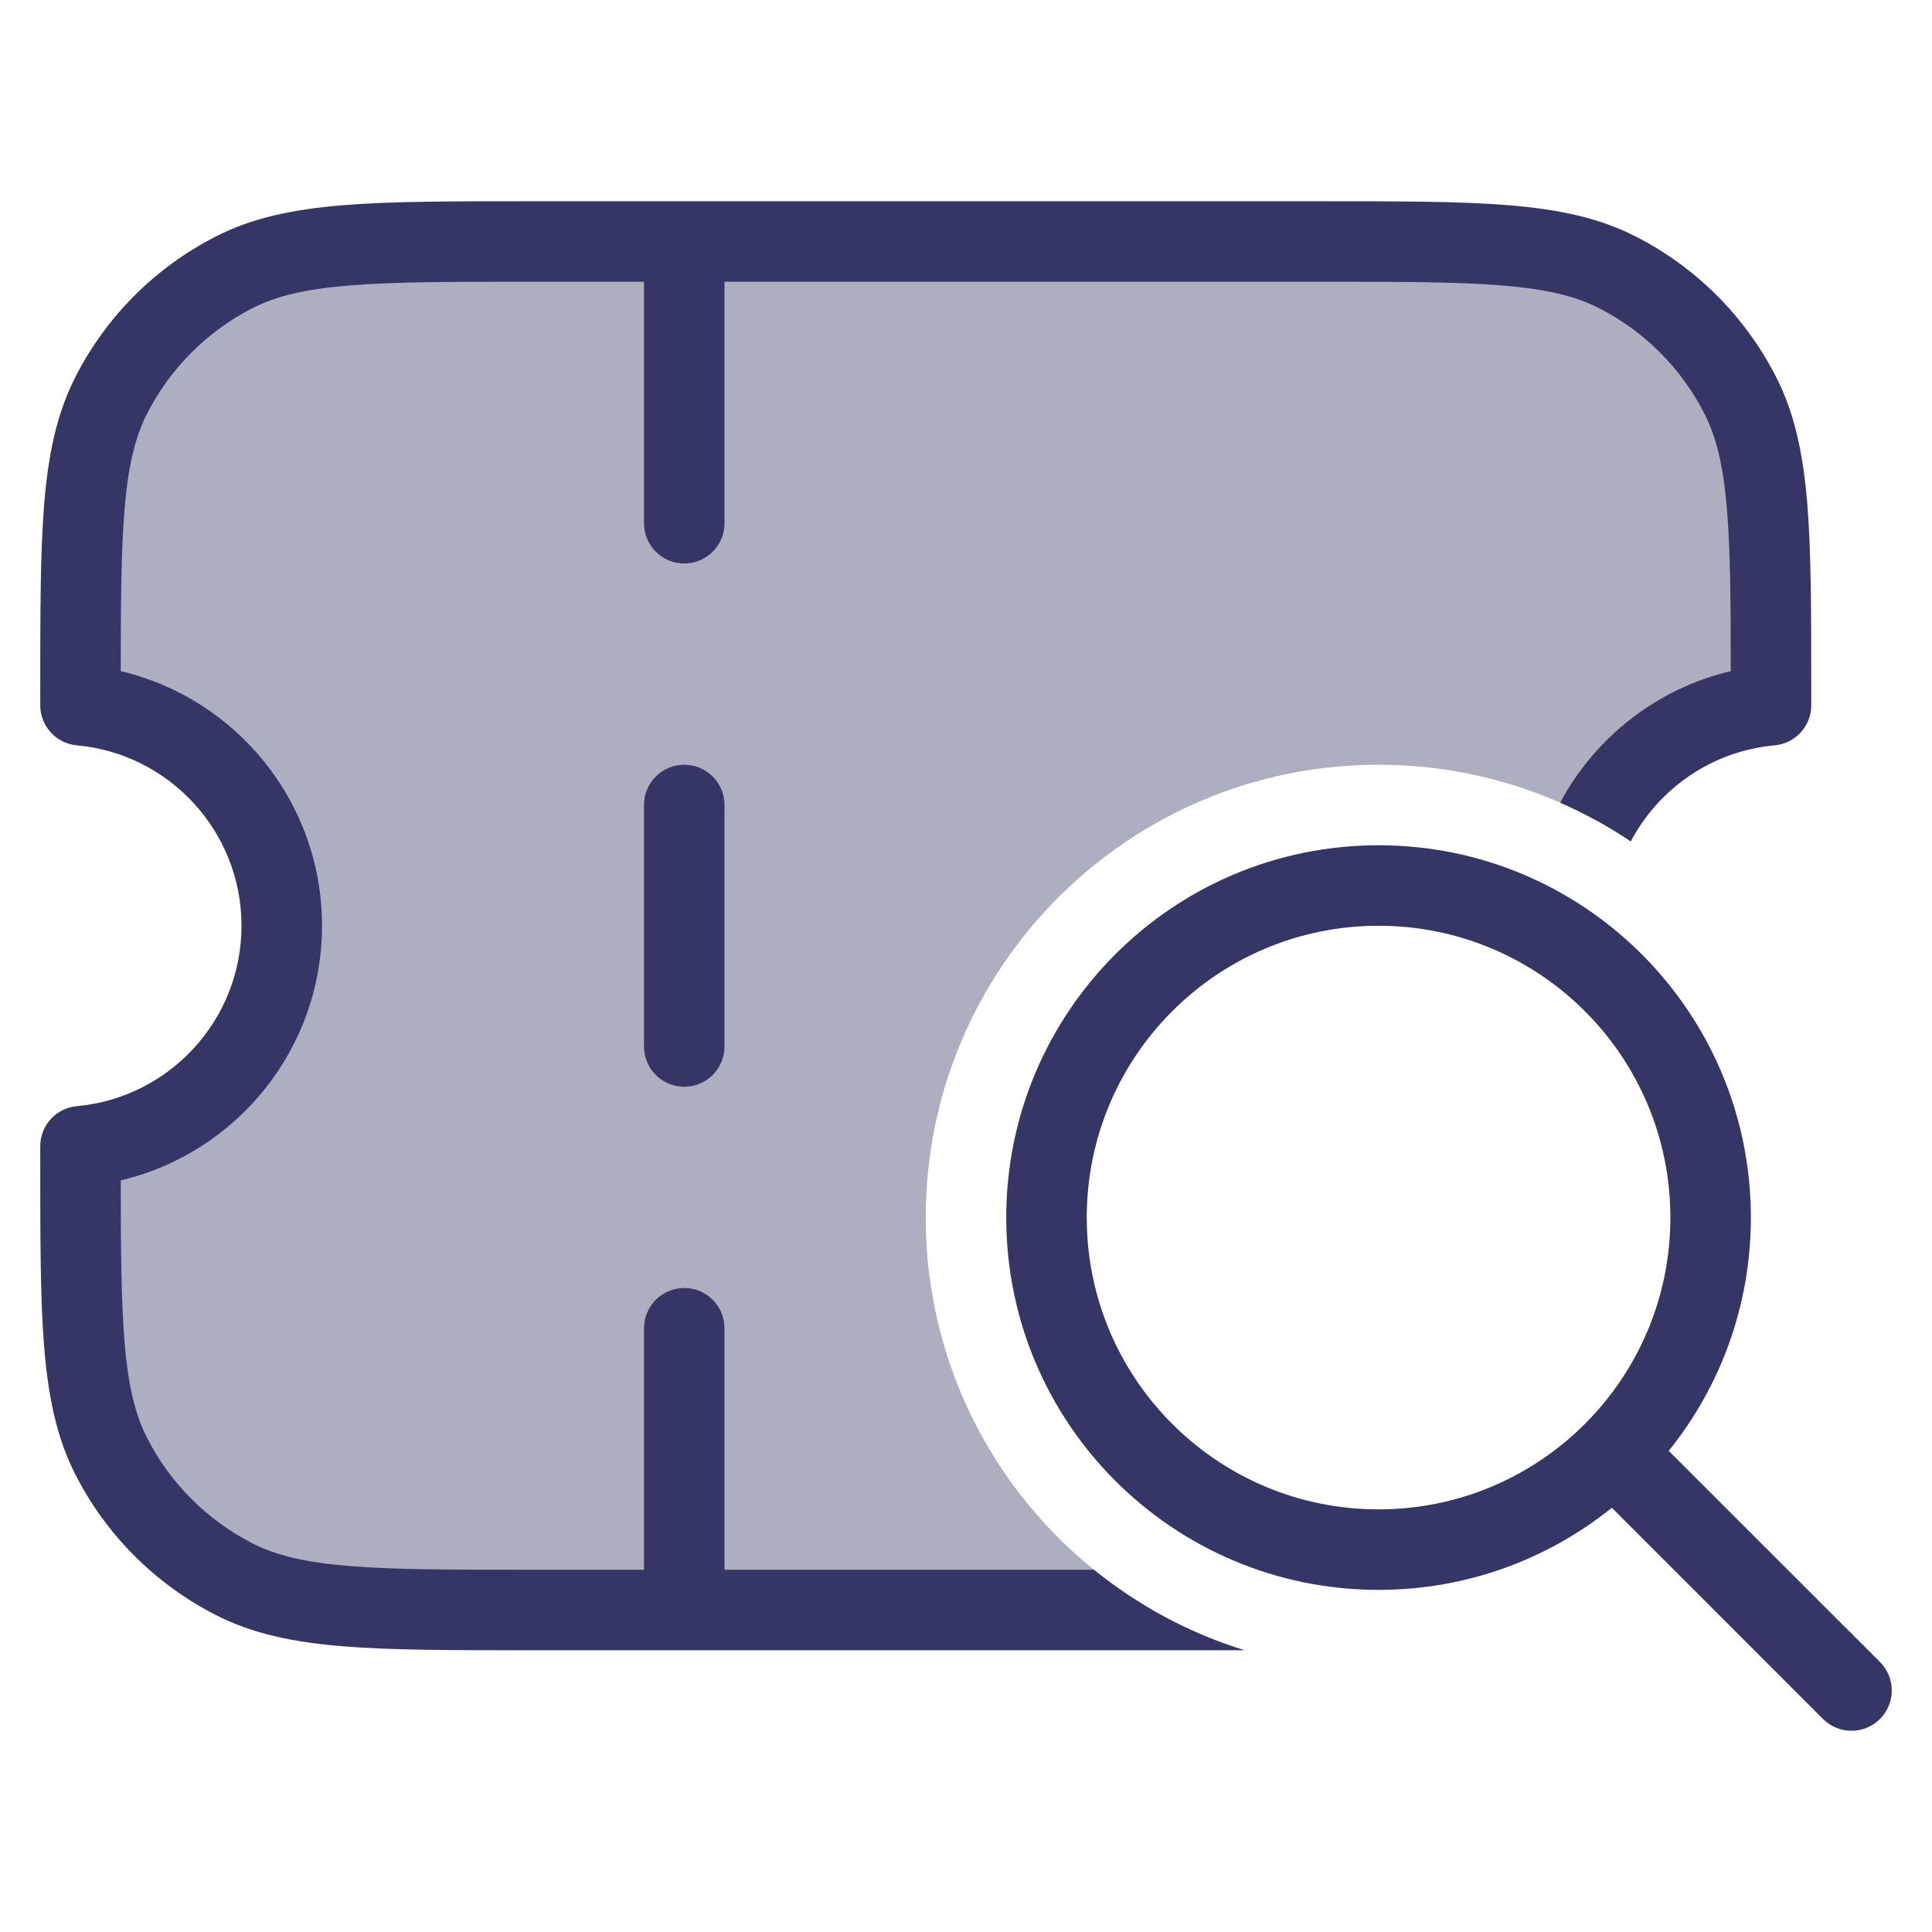 <svg width="24" height="24" viewBox="0 0 24 24" fill="none" xmlns="http://www.w3.org/2000/svg">
<path opacity="0.4" d="M1.381 4.911C1 5.66 1 6.64 1 8.6V8.761C2.402 8.888 3.5 10.066 3.5 11.5C3.5 12.934 2.402 14.113 1 14.239V14.4C1 16.36 1 17.34 1.381 18.089C1.717 18.747 2.252 19.283 2.911 19.619C3.66 20 4.64 20 6.6 20H14.317C12.633 19.028 11.5 17.209 11.5 15.125C11.5 12.018 14.018 9.5 17.125 9.5C18.106 9.5 19.028 9.751 19.83 10.192C20.258 9.402 21.061 8.846 22 8.761V8.6C22 6.64 22 5.66 21.619 4.911C21.283 4.252 20.747 3.717 20.089 3.381C19.34 3 18.36 3 16.4 3H6.6C4.64 3 3.66 3 2.911 3.381C2.252 3.717 1.717 4.252 1.381 4.911Z" fill="#353566"/>
<path d="M6.578 2.5H16.422C17.384 2.5 18.136 2.5 18.739 2.549C19.354 2.6 19.859 2.703 20.316 2.936C21.069 3.319 21.68 3.931 22.064 4.684C22.297 5.141 22.4 5.646 22.451 6.26C22.5 6.865 22.5 7.616 22.5 8.578V8.761C22.5 9.02 22.303 9.236 22.045 9.259C21.268 9.329 20.605 9.795 20.258 10.453C19.982 10.267 19.689 10.106 19.381 9.971C19.815 9.16 20.582 8.554 21.5 8.337C21.5 7.484 21.495 6.85 21.454 6.342C21.409 5.789 21.322 5.43 21.173 5.138C20.885 4.574 20.427 4.115 19.862 3.827C19.57 3.678 19.211 3.591 18.658 3.546C18.099 3.5 17.388 3.5 16.4 3.5H9V6.5C9 6.776 8.776 7 8.5 7C8.224 7 8 6.776 8 6.5V3.5H6.6C5.612 3.5 4.9 3.5 4.342 3.546C3.789 3.591 3.43 3.678 3.138 3.827C2.574 4.115 2.115 4.574 1.827 5.138C1.678 5.43 1.591 5.789 1.546 6.342C1.505 6.85 1.5 7.484 1.5 8.337C2.934 8.676 4 9.963 4 11.5C4 13.037 2.934 14.324 1.5 14.663C1.5 15.517 1.505 16.15 1.546 16.658C1.591 17.211 1.678 17.57 1.827 17.862C2.115 18.427 2.574 18.885 3.138 19.173C3.43 19.322 3.789 19.409 4.342 19.454C4.9 19.5 5.612 19.5 6.6 19.5H8V16.5C8 16.224 8.224 16 8.5 16C8.776 16 9 16.224 9 16.5V19.5H13.589C14.138 19.944 14.771 20.287 15.462 20.5H6.578C5.616 20.5 4.865 20.5 4.26 20.451C3.646 20.4 3.141 20.297 2.684 20.064C1.931 19.68 1.319 19.069 0.936 18.316C0.703 17.859 0.6 17.354 0.549 16.739C0.5 16.136 0.5 15.383 0.5 14.422V14.239C0.5 13.98 0.697 13.764 0.955 13.741C2.101 13.637 3 12.673 3 11.5C3 10.327 2.101 9.362 0.955 9.259C0.697 9.236 0.5 9.02 0.5 8.761V8.578C0.5 7.616 0.5 6.865 0.549 6.26C0.6 5.646 0.703 5.141 0.936 4.684C1.319 3.931 1.931 3.319 2.684 2.936C3.141 2.703 3.646 2.6 4.26 2.549C4.865 2.5 5.616 2.5 6.578 2.5Z" fill="#353566"/>
<path d="M8.5 9.5C8.776 9.5 9 9.724 9 10V13C9 13.276 8.776 13.5 8.5 13.5C8.224 13.5 8 13.276 8 13V10C8 9.724 8.224 9.5 8.5 9.5Z" fill="#353566"/>
<path fill-rule="evenodd" clip-rule="evenodd" d="M12.5 15.125C12.5 12.571 14.571 10.5 17.125 10.5C19.679 10.5 21.75 12.571 21.75 15.125C21.75 16.222 21.368 17.23 20.73 18.023L23.354 20.646C23.549 20.842 23.549 21.158 23.354 21.354C23.158 21.549 22.842 21.549 22.646 21.354L20.023 18.73C19.23 19.368 18.222 19.75 17.125 19.75C14.571 19.75 12.5 17.679 12.5 15.125ZM17.125 11.5C15.123 11.5 13.5 13.123 13.5 15.125C13.5 17.127 15.123 18.75 17.125 18.75C19.127 18.75 20.75 17.127 20.75 15.125C20.75 13.123 19.127 11.5 17.125 11.5Z" fill="#353566"/>
</svg>

